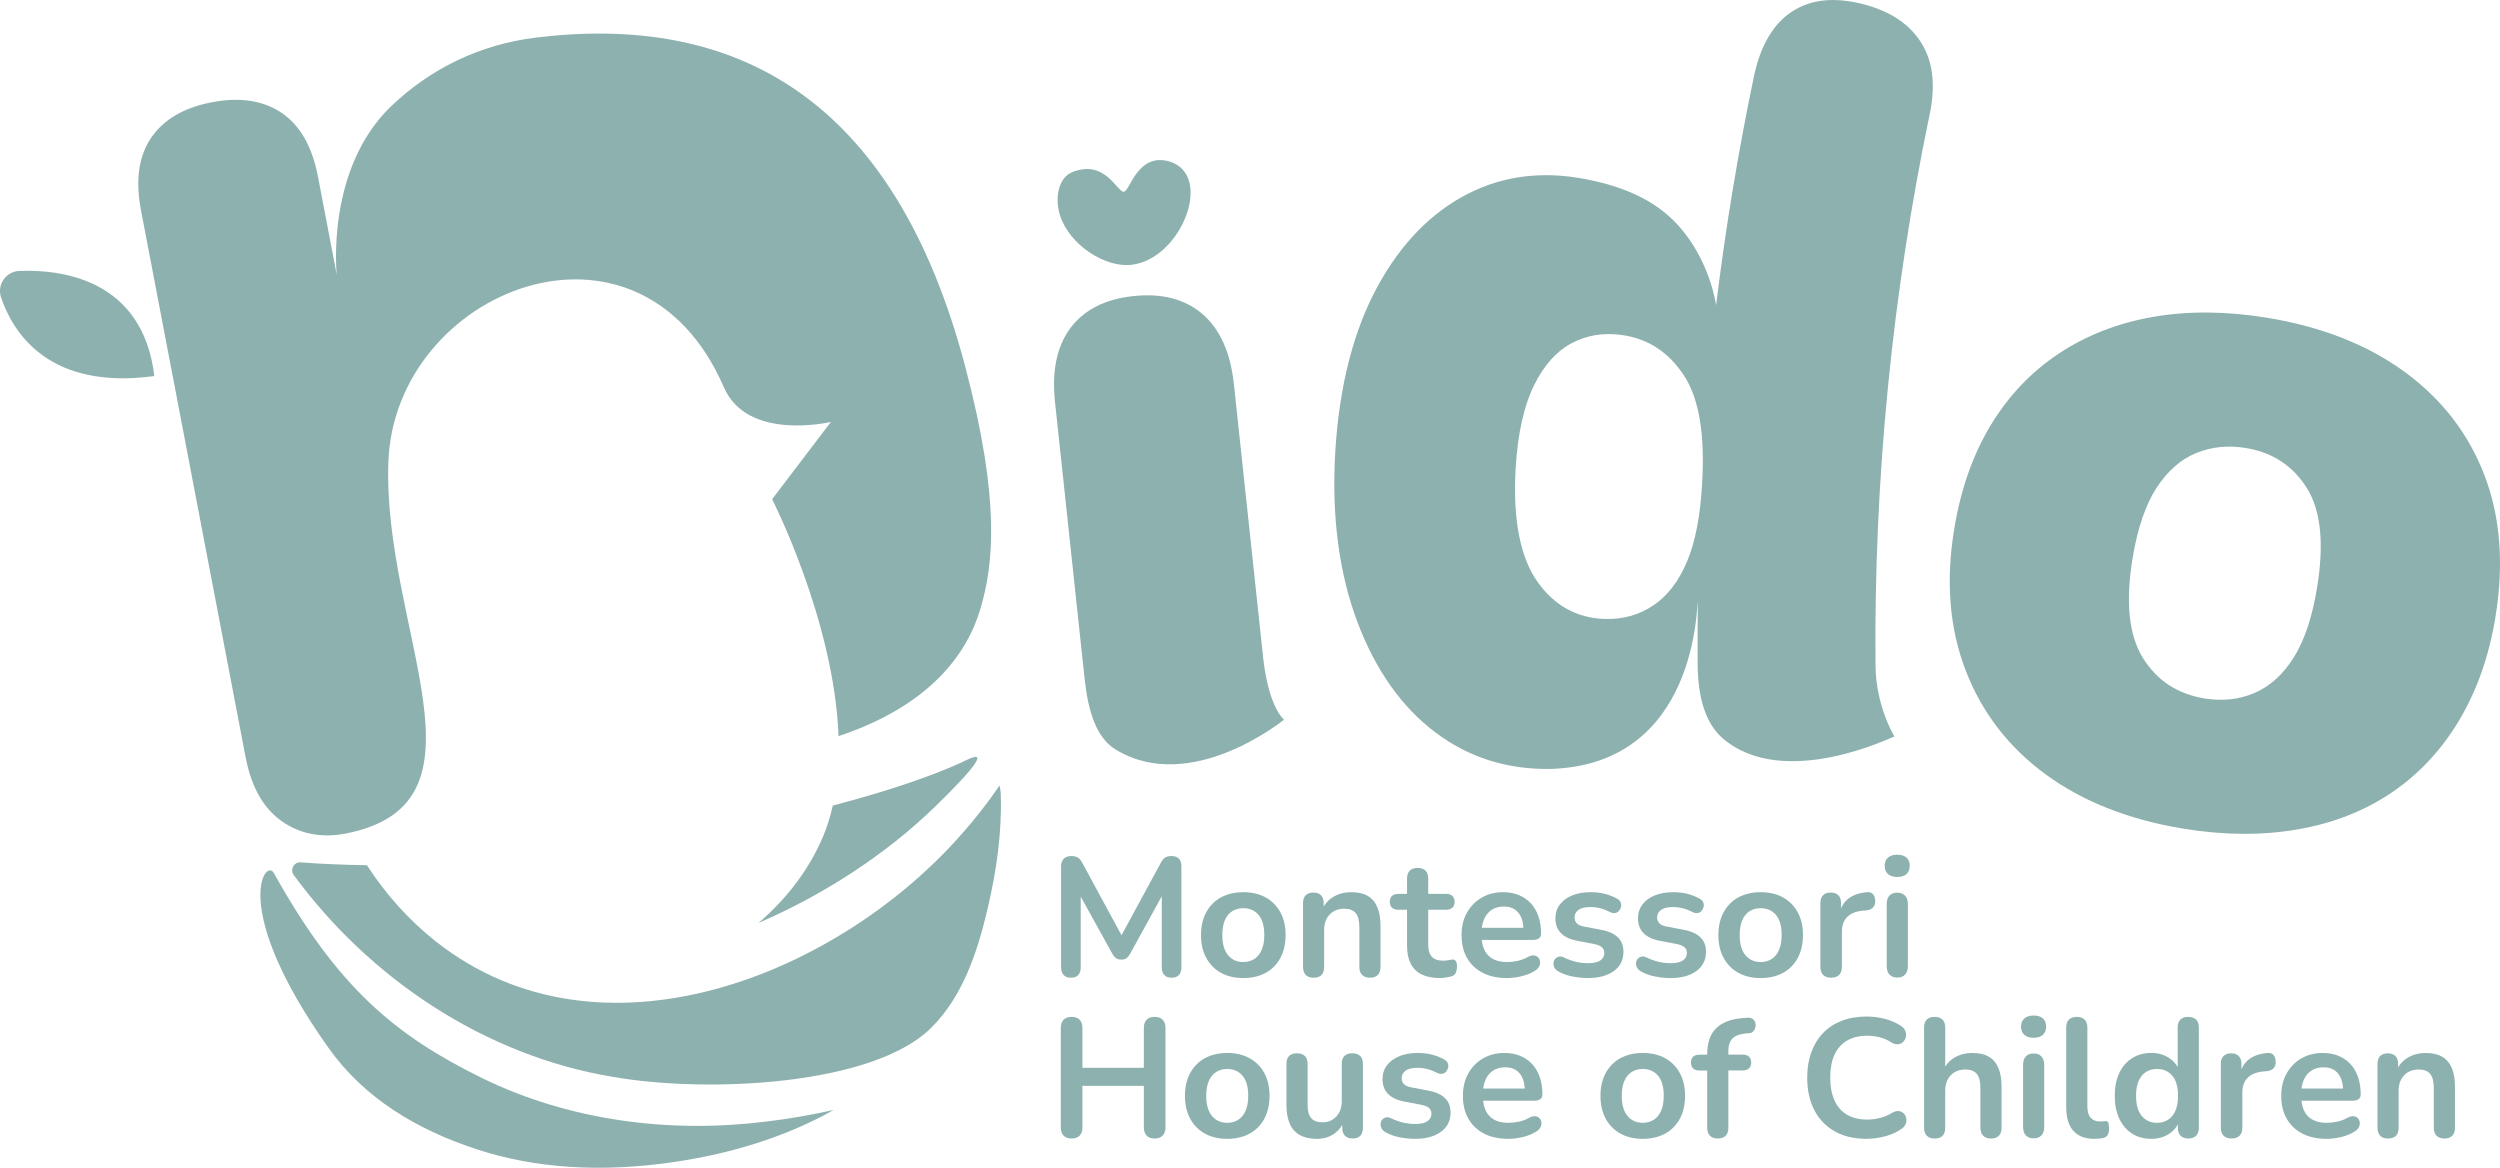 <svg width="152" height="71" viewBox="0 0 152 71" fill="none" xmlns="http://www.w3.org/2000/svg">
<g clip-path="url(#clip0_1059_671)">
<path d="M9.384 22.864C8.677 16.955 3.703 16.376 1.182 16.472C0.359 16.503 -0.199 17.31 0.065 18.087C0.78 20.197 2.947 23.742 9.384 22.864Z" fill="#8DB1AE"/>
<path d="M37.265 65.475C43.142 66.497 53.102 65.966 56.6 62.507C58.53 60.599 59.434 57.905 60.079 55.11C60.573 52.963 60.93 50.654 60.844 48.229C60.839 48.073 60.812 47.915 60.771 47.762C60.006 48.885 59.2 49.889 58.505 50.67C50.965 59.293 36.539 65.144 26.513 57.253C24.84 55.929 23.433 54.344 22.31 52.605C22.31 52.605 22.309 52.604 22.307 52.604C20.934 52.585 19.587 52.53 18.282 52.432C17.87 52.402 17.615 52.868 17.859 53.201C22.497 59.526 29.5 64.187 37.265 65.475Z" fill="#8DB1AE"/>
<path d="M56.845 49.051C61.129 44.884 58.857 46.174 58.524 46.327C56.622 47.207 53.886 48.124 50.634 48.978C50.488 49.617 50.3 50.241 50.052 50.838C49.259 52.743 47.898 54.602 46.11 56.118C50.086 54.4 53.875 51.941 56.844 49.051H56.845Z" fill="#8DB1AE"/>
<path d="M46.586 68.19C40.758 68.925 34.639 68.147 29.327 65.557C24.036 62.956 20.539 60.063 16.646 53.075C16.135 52.157 13.925 55.199 19.981 63.722C22.145 66.769 25.327 68.671 28.947 69.864C32.566 71.056 36.633 71.311 41.149 70.625C44.508 70.116 47.505 69.168 50.139 67.787C50.323 67.69 50.499 67.587 50.678 67.487C49.325 67.788 47.959 68.028 46.586 68.191V68.19Z" fill="#8DB1AE"/>
<path d="M58.683 22.277C54.323 5.77 44.575 0.832 32.613 2.281C29.106 2.706 26.099 4.232 23.771 6.47C19.779 10.308 20.475 16.714 20.475 16.714L19.331 10.733C18.984 8.915 18.248 7.627 17.129 6.867C16.008 6.109 14.596 5.891 12.891 6.215C11.185 6.54 9.952 7.261 9.191 8.377C8.428 9.495 8.224 10.964 8.571 12.78L14.931 46.029C15.278 47.846 16.015 49.15 17.142 49.938C18.164 50.655 19.464 50.98 21 50.683C30.429 48.859 23.27 38.271 23.612 28.115C23.965 17.639 38.845 11.631 44.015 23.551C45.453 26.865 50.52 25.653 50.52 25.653L46.945 30.351C46.945 30.351 50.72 37.729 50.983 44.757C56.559 42.895 58.817 39.735 59.622 36.974C60.392 34.324 60.855 30.503 58.683 22.277Z" fill="#8DB1AE"/>
<path d="M132.728 50.379C129.416 49.834 126.631 48.733 124.375 47.08C122.118 45.427 120.496 43.318 119.51 40.756C118.523 38.193 118.293 35.321 118.82 32.139C119.219 29.722 119.962 27.621 121.046 25.834C122.129 24.048 123.511 22.599 125.188 21.489C126.865 20.38 128.771 19.638 130.909 19.266C133.045 18.895 135.364 18.914 137.869 19.325C141.179 19.87 143.965 20.971 146.222 22.624C148.478 24.279 150.092 26.375 151.062 28.913C152.031 31.453 152.25 34.333 151.717 37.555C151.323 39.932 150.582 42.023 149.496 43.831C148.409 45.637 147.035 47.099 145.379 48.211C143.722 49.325 141.815 50.065 139.659 50.434C137.502 50.803 135.192 50.785 132.728 50.379ZM134.039 42.465C135.128 42.644 136.143 42.532 137.081 42.129C138.018 41.724 138.812 41.008 139.46 39.976C140.106 38.945 140.578 37.543 140.871 35.77C141.318 33.072 141.114 31.042 140.262 29.681C139.407 28.321 138.174 27.506 136.559 27.241C135.469 27.062 134.455 27.163 133.52 27.548C132.586 27.932 131.784 28.637 131.116 29.665C130.448 30.695 129.964 32.114 129.663 33.926C129.223 36.584 129.428 38.604 130.279 39.986C131.129 41.367 132.381 42.193 134.037 42.466L134.039 42.465Z" fill="#8DB1AE"/>
<path d="M68.77 16.102C67.211 16.277 65.042 14.92 64.451 13.104C64.111 12.057 64.348 10.806 65.19 10.468C67.163 9.678 67.875 11.596 68.31 11.66C68.68 11.717 69.119 9.273 71.066 9.808C71.93 10.046 72.545 10.824 72.353 12.215C72.14 13.75 70.759 15.877 68.77 16.101V16.102Z" fill="#8DB1AE"/>
<path d="M67.852 45.587C66.662 44.871 66.169 43.272 65.955 41.364L64.152 24.513C63.937 22.607 64.239 21.095 65.061 19.974C65.883 18.855 67.147 18.2 68.856 18.007C70.603 17.811 72.014 18.166 73.085 19.073C74.156 19.98 74.799 21.388 75.014 23.294L76.817 40.144C77.18 43.105 78.069 43.754 78.069 43.754C78.069 43.754 72.44 48.353 67.853 45.587H67.852Z" fill="#8DB1AE"/>
<path d="M94.221 46.751C91.639 46.785 89.315 46.066 87.279 44.536C85.245 43.007 83.638 40.763 82.529 37.815C81.42 34.87 80.946 31.376 81.187 27.427C81.434 23.378 82.332 20.014 83.769 17.391C85.208 14.765 87.048 12.907 89.225 11.793C91.401 10.677 93.768 10.398 96.305 10.874C98.522 11.288 100.557 12.076 102.025 13.691C103.99 15.854 104.336 18.557 104.339 18.56C104.912 13.877 105.68 9.235 106.639 4.648C107.033 2.76 107.822 1.439 108.965 0.696C110.11 -0.048 111.537 -0.187 113.244 0.244C114.912 0.665 116.096 1.457 116.813 2.602C117.53 3.75 117.693 5.187 117.324 6.951C115.054 17.847 113.93 29.074 114.031 40.445C114.05 42.969 115.185 44.783 115.184 44.78C115.181 44.732 108.471 48.114 104.726 44.879C103.68 43.959 103.232 42.374 103.217 40.408C103.207 39.136 103.211 37.866 103.229 36.596C103.142 36.579 103.293 46.519 94.218 46.753L94.221 46.751ZM97.565 37.632C98.672 37.669 99.657 37.388 100.524 36.807C101.393 36.225 102.072 35.331 102.578 34.125C103.084 32.919 103.377 31.35 103.489 29.401C103.66 26.439 103.322 24.268 102.389 22.837C101.456 21.41 100.19 20.576 98.563 20.362C97.466 20.218 96.459 20.384 95.542 20.873C94.626 21.363 93.861 22.218 93.259 23.447C92.658 24.674 92.277 26.356 92.151 28.479C91.969 31.593 92.442 33.908 93.477 35.369C94.513 36.834 95.884 37.577 97.564 37.632H97.565Z" fill="#8DB1AE"/>
<path d="M65.11 59.445C64.918 59.445 64.772 59.39 64.668 59.28C64.566 59.17 64.515 59.02 64.515 58.828V52.663C64.515 52.464 64.57 52.312 64.68 52.206C64.79 52.101 64.941 52.047 65.133 52.047C65.304 52.047 65.439 52.08 65.54 52.145C65.638 52.209 65.73 52.321 65.812 52.478L68.353 57.167H68.024L70.566 52.478C70.647 52.321 70.736 52.211 70.832 52.145C70.928 52.08 71.062 52.047 71.233 52.047C71.425 52.047 71.572 52.101 71.675 52.206C71.778 52.312 71.829 52.464 71.829 52.663V58.828C71.829 59.02 71.78 59.17 71.679 59.28C71.581 59.39 71.431 59.445 71.232 59.445C71.033 59.445 70.893 59.39 70.79 59.28C70.687 59.17 70.636 59.02 70.636 58.828V54.078H70.862L68.702 58.007C68.633 58.124 68.561 58.209 68.486 58.264C68.411 58.318 68.308 58.345 68.177 58.345C68.046 58.345 67.94 58.316 67.858 58.258C67.776 58.2 67.704 58.117 67.642 58.007L65.46 54.068H65.708V58.828C65.708 59.02 65.658 59.17 65.558 59.28C65.459 59.39 65.309 59.445 65.11 59.445Z" fill="#8DB1AE"/>
<path d="M75.593 59.466C75.072 59.466 74.619 59.36 74.235 59.148C73.851 58.935 73.553 58.632 73.34 58.239C73.126 57.847 73.02 57.383 73.02 56.85C73.02 56.446 73.08 56.085 73.201 55.767C73.321 55.449 73.495 55.176 73.721 54.946C73.947 54.717 74.218 54.542 74.534 54.424C74.849 54.304 75.203 54.245 75.593 54.245C76.114 54.245 76.567 54.351 76.951 54.563C77.335 54.776 77.633 55.076 77.846 55.466C78.059 55.856 78.165 56.318 78.165 56.851C78.165 57.255 78.106 57.617 77.986 57.938C77.866 58.261 77.692 58.535 77.466 58.765C77.24 58.994 76.969 59.169 76.653 59.287C76.337 59.407 75.984 59.467 75.593 59.467V59.466ZM75.593 58.492C75.847 58.492 76.07 58.429 76.262 58.307C76.454 58.185 76.604 58.002 76.709 57.758C76.815 57.514 76.869 57.213 76.869 56.85C76.869 56.303 76.752 55.894 76.519 55.623C76.286 55.353 75.977 55.218 75.593 55.218C75.339 55.218 75.116 55.279 74.924 55.398C74.732 55.518 74.582 55.7 74.476 55.942C74.37 56.184 74.317 56.487 74.317 56.85C74.317 57.391 74.434 57.799 74.667 58.076C74.9 58.353 75.209 58.492 75.593 58.492Z" fill="#8DB1AE"/>
<path d="M79.862 59.445C79.656 59.445 79.498 59.388 79.389 59.276C79.279 59.163 79.224 59 79.224 58.789V54.911C79.224 54.7 79.279 54.538 79.389 54.43C79.499 54.32 79.653 54.266 79.852 54.266C80.051 54.266 80.205 54.321 80.315 54.43C80.425 54.539 80.479 54.7 80.479 54.911V55.609L80.366 55.353C80.517 54.99 80.751 54.715 81.07 54.527C81.389 54.338 81.751 54.245 82.156 54.245C82.561 54.245 82.893 54.32 83.154 54.47C83.415 54.621 83.61 54.848 83.74 55.153C83.87 55.459 83.935 55.842 83.935 56.308V58.79C83.935 59.003 83.88 59.164 83.769 59.277C83.659 59.39 83.503 59.446 83.297 59.446C83.09 59.446 82.931 59.39 82.818 59.277C82.705 59.164 82.649 59.001 82.649 58.79V56.37C82.649 55.98 82.575 55.697 82.427 55.518C82.279 55.339 82.051 55.25 81.744 55.25C81.367 55.25 81.066 55.369 80.843 55.604C80.62 55.84 80.508 56.153 80.508 56.543V58.79C80.508 59.228 80.292 59.446 79.86 59.446L79.862 59.445Z" fill="#8DB1AE"/>
<path d="M87.545 59.466C87.099 59.466 86.727 59.39 86.428 59.241C86.13 59.09 85.908 58.869 85.764 58.579C85.62 58.289 85.548 57.927 85.548 57.498V55.313H85.013C84.848 55.313 84.721 55.27 84.632 55.185C84.543 55.099 84.498 54.982 84.498 54.831C84.498 54.681 84.543 54.554 84.632 54.472C84.721 54.391 84.848 54.348 85.013 54.348H85.548V53.415C85.548 53.204 85.605 53.042 85.718 52.933C85.831 52.824 85.99 52.769 86.196 52.769C86.403 52.769 86.559 52.824 86.669 52.933C86.779 53.043 86.835 53.204 86.835 53.415V54.348H87.924C88.09 54.348 88.215 54.389 88.306 54.472C88.394 54.554 88.44 54.673 88.44 54.831C88.44 54.989 88.394 55.1 88.306 55.185C88.217 55.27 88.09 55.313 87.924 55.313H86.835V57.426C86.835 57.754 86.906 58.001 87.05 58.164C87.195 58.328 87.427 58.41 87.751 58.41C87.867 58.41 87.97 58.4 88.06 58.379C88.149 58.359 88.228 58.345 88.297 58.338C88.379 58.331 88.448 58.357 88.503 58.416C88.558 58.474 88.585 58.592 88.585 58.769C88.585 58.906 88.562 59.027 88.519 59.133C88.474 59.239 88.393 59.313 88.277 59.353C88.188 59.38 88.071 59.407 87.927 59.431C87.783 59.455 87.656 59.466 87.546 59.466H87.545Z" fill="#8DB1AE"/>
<path d="M91.62 59.466C91.05 59.466 90.559 59.36 90.148 59.148C89.736 58.935 89.42 58.635 89.197 58.245C88.974 57.855 88.862 57.393 88.862 56.861C88.862 56.329 88.97 55.887 89.187 55.497C89.404 55.107 89.701 54.801 90.082 54.579C90.463 54.356 90.897 54.245 91.384 54.245C91.74 54.245 92.061 54.303 92.345 54.42C92.629 54.537 92.873 54.704 93.075 54.922C93.277 55.142 93.432 55.407 93.538 55.718C93.644 56.029 93.698 56.38 93.698 56.77C93.698 56.892 93.655 56.986 93.569 57.051C93.483 57.116 93.362 57.148 93.204 57.148H89.901V56.409H92.791L92.626 56.563C92.626 56.249 92.579 55.985 92.488 55.773C92.394 55.562 92.262 55.398 92.087 55.286C91.912 55.173 91.694 55.117 91.433 55.117C91.145 55.117 90.9 55.183 90.698 55.317C90.496 55.45 90.34 55.638 90.234 55.881C90.129 56.123 90.075 56.413 90.075 56.748V56.82C90.075 57.381 90.206 57.8 90.472 58.078C90.736 58.355 91.125 58.493 91.639 58.493C91.817 58.493 92.018 58.47 92.241 58.427C92.464 58.383 92.674 58.306 92.873 58.196C93.017 58.114 93.144 58.078 93.254 58.089C93.364 58.099 93.452 58.138 93.517 58.207C93.582 58.276 93.621 58.359 93.635 58.458C93.65 58.558 93.63 58.658 93.579 58.76C93.528 58.863 93.441 58.952 93.316 59.026C93.076 59.177 92.8 59.288 92.488 59.36C92.176 59.432 91.886 59.467 91.618 59.467L91.62 59.466Z" fill="#8DB1AE"/>
<path d="M96.556 59.466C96.261 59.466 95.949 59.435 95.62 59.373C95.291 59.311 94.996 59.206 94.735 59.055C94.625 58.986 94.549 58.906 94.503 58.814C94.458 58.723 94.441 58.63 94.453 58.537C94.463 58.444 94.496 58.364 94.556 58.296C94.614 58.229 94.69 58.184 94.781 58.163C94.875 58.141 94.975 58.16 95.085 58.215C95.359 58.344 95.616 58.434 95.856 58.486C96.096 58.537 96.333 58.562 96.566 58.562C96.895 58.562 97.141 58.506 97.302 58.393C97.463 58.281 97.543 58.132 97.543 57.947C97.543 57.789 97.489 57.668 97.383 57.582C97.278 57.496 97.118 57.433 96.905 57.392L95.876 57.197C95.451 57.115 95.126 56.959 94.903 56.731C94.68 56.501 94.568 56.205 94.568 55.844C94.568 55.516 94.659 55.231 94.841 54.992C95.023 54.752 95.274 54.568 95.598 54.438C95.919 54.309 96.291 54.244 96.709 54.244C97.011 54.244 97.293 54.276 97.557 54.341C97.821 54.406 98.077 54.507 98.324 54.644C98.427 54.699 98.497 54.771 98.534 54.859C98.572 54.948 98.581 55.038 98.559 55.131C98.538 55.224 98.497 55.306 98.437 55.377C98.374 55.449 98.298 55.494 98.205 55.511C98.112 55.528 98.007 55.51 97.892 55.455C97.678 55.345 97.475 55.268 97.279 55.218C97.084 55.171 96.896 55.147 96.719 55.147C96.382 55.147 96.134 55.204 95.973 55.321C95.812 55.438 95.732 55.592 95.732 55.783C95.732 55.927 95.78 56.046 95.876 56.142C95.972 56.238 96.118 56.303 96.317 56.336L97.347 56.532C97.793 56.614 98.13 56.764 98.36 56.984C98.591 57.204 98.705 57.496 98.705 57.867C98.705 58.365 98.51 58.758 98.119 59.041C97.728 59.324 97.207 59.466 96.556 59.466Z" fill="#8DB1AE"/>
<path d="M101.577 59.466C101.282 59.466 100.97 59.435 100.641 59.373C100.312 59.311 100.017 59.206 99.755 59.055C99.645 58.986 99.569 58.906 99.524 58.814C99.479 58.723 99.462 58.63 99.473 58.537C99.483 58.444 99.517 58.364 99.576 58.296C99.634 58.229 99.71 58.184 99.802 58.163C99.895 58.141 99.996 58.16 100.106 58.215C100.379 58.344 100.636 58.434 100.876 58.486C101.116 58.537 101.354 58.562 101.587 58.562C101.915 58.562 102.161 58.506 102.322 58.393C102.483 58.281 102.563 58.132 102.563 57.947C102.563 57.789 102.51 57.668 102.404 57.582C102.298 57.496 102.139 57.433 101.925 57.392L100.896 57.197C100.471 57.115 100.147 56.959 99.924 56.731C99.7 56.501 99.589 56.205 99.589 55.844C99.589 55.516 99.679 55.231 99.861 54.992C100.043 54.752 100.295 54.568 100.618 54.438C100.94 54.309 101.311 54.244 101.729 54.244C102.031 54.244 102.314 54.276 102.578 54.341C102.842 54.406 103.097 54.507 103.344 54.644C103.447 54.699 103.518 54.771 103.555 54.859C103.593 54.948 103.601 55.038 103.58 55.131C103.559 55.224 103.518 55.306 103.457 55.377C103.395 55.449 103.319 55.494 103.226 55.511C103.132 55.528 103.028 55.51 102.912 55.455C102.699 55.345 102.496 55.268 102.299 55.218C102.105 55.171 101.917 55.147 101.739 55.147C101.403 55.147 101.155 55.204 100.994 55.321C100.833 55.438 100.752 55.592 100.752 55.783C100.752 55.927 100.8 56.046 100.896 56.142C100.992 56.238 101.139 56.303 101.338 56.336L102.367 56.532C102.813 56.614 103.151 56.764 103.381 56.984C103.611 57.204 103.725 57.496 103.725 57.867C103.725 58.365 103.531 58.758 103.139 59.041C102.748 59.324 102.227 59.466 101.577 59.466Z" fill="#8DB1AE"/>
<path d="M107.049 59.466C106.528 59.466 106.075 59.36 105.691 59.148C105.307 58.935 105.009 58.632 104.796 58.239C104.582 57.847 104.477 57.383 104.477 56.85C104.477 56.446 104.536 56.085 104.657 55.767C104.777 55.449 104.951 55.176 105.177 54.946C105.403 54.717 105.674 54.542 105.99 54.424C106.305 54.304 106.659 54.245 107.049 54.245C107.57 54.245 108.023 54.351 108.407 54.563C108.791 54.776 109.089 55.076 109.302 55.466C109.515 55.856 109.621 56.318 109.621 56.851C109.621 57.255 109.562 57.617 109.442 57.938C109.322 58.261 109.148 58.535 108.922 58.765C108.696 58.994 108.425 59.169 108.109 59.287C107.793 59.407 107.44 59.467 107.049 59.467V59.466ZM107.049 58.492C107.303 58.492 107.526 58.429 107.718 58.307C107.91 58.185 108.06 58.002 108.165 57.758C108.271 57.514 108.325 57.213 108.325 56.85C108.325 56.303 108.208 55.894 107.975 55.623C107.742 55.353 107.433 55.218 107.049 55.218C106.795 55.218 106.572 55.279 106.38 55.398C106.188 55.518 106.038 55.7 105.932 55.942C105.826 56.184 105.773 56.487 105.773 56.85C105.773 57.391 105.89 57.799 106.123 58.076C106.356 58.353 106.665 58.492 107.049 58.492Z" fill="#8DB1AE"/>
<path d="M111.338 59.445C111.124 59.445 110.962 59.389 110.849 59.276C110.736 59.163 110.68 59 110.68 58.789V54.911C110.68 54.7 110.735 54.538 110.845 54.43C110.955 54.32 111.109 54.267 111.308 54.267C111.507 54.267 111.661 54.322 111.771 54.43C111.881 54.54 111.935 54.7 111.935 54.911V55.558H111.832C111.928 55.147 112.117 54.837 112.398 54.624C112.679 54.412 113.053 54.285 113.519 54.244C113.663 54.23 113.777 54.267 113.863 54.351C113.949 54.437 113.999 54.568 114.013 54.745C114.027 54.917 113.987 55.055 113.894 55.161C113.801 55.266 113.663 55.33 113.478 55.351L113.252 55.37C112.834 55.411 112.518 55.539 112.306 55.755C112.094 55.97 111.987 56.273 111.987 56.663V58.786C111.987 58.999 111.932 59.161 111.822 59.273C111.712 59.386 111.551 59.442 111.339 59.442L111.338 59.445Z" fill="#8DB1AE"/>
<path d="M115.35 53.32C115.11 53.32 114.922 53.261 114.789 53.142C114.657 53.022 114.589 52.856 114.589 52.645C114.589 52.433 114.655 52.257 114.789 52.142C114.923 52.026 115.11 51.967 115.35 51.967C115.59 51.967 115.785 52.025 115.915 52.142C116.046 52.259 116.111 52.426 116.111 52.645C116.111 52.863 116.046 53.022 115.915 53.142C115.785 53.261 115.595 53.32 115.35 53.32ZM115.35 59.435C115.144 59.435 114.986 59.373 114.875 59.251C114.765 59.128 114.712 58.956 114.712 58.738V54.973C114.712 54.747 114.767 54.575 114.875 54.455C114.986 54.336 115.144 54.275 115.35 54.275C115.556 54.275 115.714 54.336 115.828 54.455C115.943 54.575 115.998 54.747 115.998 54.973V58.738C115.998 58.958 115.943 59.128 115.833 59.251C115.723 59.374 115.562 59.435 115.35 59.435Z" fill="#8DB1AE"/>
<path d="M65.153 69.222C64.94 69.222 64.778 69.162 64.665 69.043C64.552 68.923 64.495 68.757 64.495 68.546V62.503C64.495 62.285 64.552 62.116 64.665 62C64.778 61.885 64.94 61.826 65.153 61.826C65.366 61.826 65.528 61.883 65.641 62C65.754 62.117 65.811 62.285 65.811 62.503V64.923H69.545V62.503C69.545 62.285 69.602 62.116 69.714 62C69.827 61.885 69.991 61.826 70.203 61.826C70.415 61.826 70.578 61.883 70.691 62C70.804 62.117 70.861 62.285 70.861 62.503V68.546C70.861 68.758 70.804 68.923 70.691 69.043C70.578 69.162 70.415 69.222 70.203 69.222C69.991 69.222 69.827 69.162 69.714 69.043C69.602 68.923 69.545 68.757 69.545 68.546V66.021H65.811V68.546C65.811 68.758 65.756 68.923 65.646 69.043C65.536 69.162 65.372 69.222 65.152 69.222H65.153Z" fill="#8DB1AE"/>
<path d="M74.616 69.241C74.095 69.241 73.642 69.136 73.258 68.923C72.874 68.71 72.576 68.408 72.363 68.015C72.15 67.622 72.044 67.159 72.044 66.625C72.044 66.221 72.103 65.861 72.225 65.543C72.345 65.224 72.518 64.951 72.744 64.722C72.97 64.492 73.241 64.318 73.557 64.199C73.872 64.08 74.227 64.02 74.616 64.02C75.137 64.02 75.59 64.126 75.974 64.339C76.358 64.551 76.656 64.851 76.869 65.241C77.082 65.631 77.188 66.093 77.188 66.627C77.188 67.031 77.129 67.392 77.009 67.714C76.889 68.036 76.716 68.311 76.49 68.54C76.264 68.769 75.993 68.944 75.676 69.062C75.36 69.182 75.007 69.243 74.616 69.243V69.241ZM74.616 68.267C74.87 68.267 75.093 68.205 75.285 68.082C75.477 67.96 75.627 67.777 75.733 67.533C75.839 67.29 75.892 66.989 75.892 66.625C75.892 66.079 75.775 65.669 75.542 65.399C75.309 65.129 75 64.993 74.616 64.993C74.362 64.993 74.139 65.054 73.947 65.174C73.755 65.293 73.605 65.475 73.499 65.717C73.394 65.959 73.34 66.262 73.34 66.625C73.34 67.166 73.457 67.574 73.69 67.852C73.923 68.129 74.232 68.267 74.616 68.267Z" fill="#8DB1AE"/>
<path d="M80.067 69.242C79.649 69.242 79.302 69.164 79.028 69.011C78.754 68.857 78.549 68.626 78.416 68.318C78.282 68.01 78.216 67.628 78.216 67.169V64.687C78.216 64.469 78.271 64.305 78.381 64.2C78.491 64.094 78.648 64.04 78.854 64.04C79.06 64.04 79.22 64.094 79.332 64.2C79.445 64.305 79.502 64.469 79.502 64.687V67.19C79.502 67.546 79.574 67.808 79.718 67.98C79.862 68.15 80.092 68.236 80.407 68.236C80.75 68.236 81.031 68.118 81.25 67.883C81.469 67.648 81.579 67.334 81.579 66.944V64.687C81.579 64.469 81.634 64.305 81.744 64.2C81.854 64.094 82.011 64.04 82.217 64.04C82.423 64.04 82.582 64.094 82.695 64.2C82.808 64.305 82.865 64.469 82.865 64.687V68.564C82.865 69.002 82.656 69.22 82.237 69.22C82.037 69.22 81.884 69.164 81.773 69.051C81.663 68.939 81.608 68.775 81.608 68.564V67.784L81.752 68.093C81.608 68.462 81.391 68.746 81.099 68.944C80.806 69.143 80.462 69.243 80.065 69.243L80.067 69.242Z" fill="#8DB1AE"/>
<path d="M86.044 69.242C85.749 69.242 85.437 69.211 85.108 69.149C84.779 69.087 84.484 68.981 84.223 68.831C84.113 68.761 84.037 68.681 83.992 68.59C83.947 68.498 83.93 68.405 83.941 68.312C83.951 68.219 83.985 68.139 84.044 68.072C84.102 68.004 84.178 67.959 84.27 67.938C84.363 67.917 84.463 67.935 84.573 67.99C84.847 68.12 85.104 68.21 85.344 68.262C85.584 68.312 85.821 68.338 86.054 68.338C86.383 68.338 86.629 68.281 86.79 68.169C86.951 68.056 87.031 67.907 87.031 67.722C87.031 67.565 86.978 67.444 86.872 67.358C86.766 67.272 86.606 67.209 86.393 67.168L85.364 66.972C84.939 66.89 84.614 66.734 84.391 66.506C84.168 66.276 84.057 65.981 84.057 65.619C84.057 65.291 84.147 65.007 84.329 64.767C84.511 64.528 84.763 64.343 85.086 64.214C85.408 64.084 85.779 64.019 86.197 64.019C86.499 64.019 86.781 64.052 87.045 64.117C87.309 64.181 87.565 64.283 87.812 64.419C87.915 64.474 87.986 64.546 88.022 64.635C88.06 64.724 88.069 64.814 88.048 64.906C88.026 64.999 87.986 65.081 87.925 65.153C87.863 65.225 87.787 65.27 87.693 65.287C87.6 65.304 87.496 65.285 87.38 65.23C87.167 65.121 86.963 65.043 86.767 64.994C86.572 64.946 86.385 64.922 86.207 64.922C85.871 64.922 85.622 64.98 85.461 65.097C85.3 65.213 85.22 65.367 85.22 65.558C85.22 65.702 85.268 65.822 85.364 65.917C85.46 66.013 85.607 66.078 85.806 66.112L86.835 66.307C87.281 66.389 87.618 66.54 87.849 66.759C88.079 66.979 88.193 67.272 88.193 67.642C88.193 68.141 87.998 68.533 87.607 68.816C87.216 69.099 86.695 69.242 86.044 69.242Z" fill="#8DB1AE"/>
<path d="M91.701 69.241C91.133 69.241 90.641 69.136 90.23 68.923C89.818 68.71 89.502 68.41 89.279 68.02C89.056 67.63 88.944 67.169 88.944 66.636C88.944 66.104 89.052 65.662 89.269 65.272C89.487 64.882 89.783 64.577 90.164 64.354C90.545 64.132 90.979 64.02 91.466 64.02C91.822 64.02 92.143 64.078 92.427 64.195C92.711 64.312 92.955 64.48 93.157 64.698C93.359 64.917 93.514 65.182 93.62 65.493C93.726 65.804 93.78 66.155 93.78 66.545C93.78 66.668 93.737 66.762 93.651 66.827C93.565 66.891 93.444 66.924 93.285 66.924H89.983V66.184H92.873L92.708 66.338C92.708 66.024 92.662 65.761 92.57 65.548C92.477 65.337 92.344 65.174 92.169 65.061C91.994 64.948 91.776 64.892 91.515 64.892C91.227 64.892 90.981 64.958 90.78 65.092C90.578 65.226 90.422 65.413 90.317 65.656C90.211 65.899 90.157 66.189 90.157 66.524V66.596C90.157 67.156 90.288 67.576 90.554 67.853C90.818 68.13 91.207 68.268 91.721 68.268C91.899 68.268 92.1 68.246 92.323 68.202C92.546 68.159 92.756 68.081 92.955 67.971C93.099 67.889 93.226 67.853 93.336 67.864C93.446 67.874 93.534 67.913 93.599 67.983C93.664 68.052 93.703 68.135 93.718 68.233C93.732 68.333 93.712 68.433 93.661 68.536C93.61 68.639 93.523 68.727 93.398 68.802C93.158 68.953 92.882 69.064 92.57 69.136C92.258 69.207 91.968 69.243 91.7 69.243L91.701 69.241Z" fill="#8DB1AE"/>
<path d="M99.88 69.241C99.359 69.241 98.906 69.136 98.522 68.923C98.138 68.71 97.84 68.408 97.627 68.015C97.413 67.622 97.308 67.159 97.308 66.625C97.308 66.221 97.367 65.861 97.488 65.543C97.608 65.224 97.782 64.951 98.008 64.722C98.234 64.492 98.505 64.318 98.821 64.199C99.136 64.08 99.49 64.02 99.88 64.02C100.401 64.02 100.854 64.126 101.238 64.339C101.622 64.551 101.92 64.851 102.133 65.241C102.346 65.631 102.452 66.093 102.452 66.627C102.452 67.031 102.393 67.392 102.273 67.714C102.153 68.036 101.979 68.311 101.753 68.54C101.527 68.769 101.256 68.944 100.94 69.062C100.624 69.182 100.271 69.243 99.88 69.243V69.241ZM99.88 68.267C100.134 68.267 100.357 68.205 100.549 68.082C100.741 67.96 100.891 67.777 100.997 67.533C101.102 67.29 101.156 66.989 101.156 66.625C101.156 66.079 101.039 65.669 100.806 65.399C100.573 65.129 100.264 64.993 99.88 64.993C99.626 64.993 99.403 65.054 99.211 65.174C99.019 65.293 98.869 65.475 98.763 65.717C98.657 65.959 98.604 66.262 98.604 66.625C98.604 67.166 98.721 67.574 98.954 67.852C99.187 68.129 99.496 68.267 99.88 68.267Z" fill="#8DB1AE"/>
<path d="M104.445 69.222C104.239 69.222 104.079 69.166 103.966 69.053C103.853 68.94 103.797 68.777 103.797 68.566V65.088H103.324C103.159 65.088 103.032 65.046 102.943 64.96C102.854 64.874 102.809 64.757 102.809 64.607C102.809 64.456 102.854 64.329 102.943 64.248C103.032 64.166 103.159 64.124 103.324 64.124H104.167L103.797 64.463V64.114C103.797 63.41 103.975 62.88 104.332 62.529C104.689 62.176 105.203 61.97 105.875 61.908L106.225 61.877C106.362 61.863 106.472 61.885 106.554 61.943C106.636 62.001 106.691 62.077 106.719 62.168C106.746 62.261 106.75 62.354 106.729 62.45C106.708 62.545 106.666 62.629 106.601 62.7C106.536 62.772 106.451 62.812 106.348 62.819L106.204 62.828C105.813 62.855 105.528 62.955 105.35 63.126C105.172 63.297 105.083 63.556 105.083 63.906V64.286L104.918 64.121H105.957C106.122 64.121 106.248 64.162 106.338 64.245C106.428 64.328 106.472 64.446 106.472 64.604C106.472 64.761 106.427 64.873 106.338 64.957C106.249 65.043 106.122 65.085 105.957 65.085H105.083V68.563C105.083 69.001 104.87 69.219 104.445 69.219V69.222Z" fill="#8DB1AE"/>
<path d="M113.488 69.242C112.734 69.242 112.087 69.089 111.549 68.785C111.012 68.481 110.598 68.05 110.31 67.493C110.022 66.935 109.878 66.278 109.878 65.519C109.878 64.951 109.96 64.44 110.125 63.986C110.29 63.531 110.526 63.141 110.835 62.816C111.144 62.49 111.523 62.241 111.972 62.067C112.421 61.892 112.926 61.805 113.489 61.805C113.866 61.805 114.236 61.853 114.6 61.948C114.965 62.044 115.284 62.181 115.556 62.359C115.701 62.448 115.797 62.556 115.844 62.682C115.892 62.809 115.902 62.932 115.875 63.051C115.848 63.169 115.79 63.27 115.706 63.353C115.62 63.435 115.514 63.482 115.387 63.491C115.26 63.501 115.121 63.459 114.97 63.363C114.757 63.227 114.528 63.127 114.281 63.066C114.034 63.004 113.784 62.973 113.53 62.973C113.043 62.973 112.632 63.073 112.296 63.27C111.96 63.469 111.706 63.756 111.535 64.132C111.365 64.508 111.278 64.97 111.278 65.517C111.278 66.065 111.365 66.52 111.535 66.901C111.706 67.284 111.96 67.576 112.296 67.773C112.632 67.972 113.043 68.07 113.53 68.07C113.791 68.07 114.048 68.038 114.301 67.973C114.555 67.908 114.795 67.807 115.021 67.67C115.172 67.582 115.308 67.542 115.428 67.552C115.548 67.562 115.648 67.605 115.731 67.68C115.813 67.756 115.868 67.849 115.896 67.962C115.923 68.074 115.917 68.191 115.875 68.311C115.833 68.43 115.752 68.535 115.628 68.623C115.354 68.822 115.027 68.974 114.645 69.08C114.264 69.185 113.879 69.239 113.488 69.239V69.242Z" fill="#8DB1AE"/>
<path d="M117.622 69.222C117.416 69.222 117.26 69.165 117.15 69.053C117.039 68.94 116.984 68.777 116.984 68.566V62.472C116.984 62.261 117.039 62.099 117.15 61.99C117.26 61.881 117.416 61.827 117.622 61.827C117.829 61.827 117.987 61.882 118.101 61.99C118.214 62.1 118.27 62.261 118.27 62.472V65.129H118.126C118.278 64.766 118.513 64.491 118.831 64.302C119.15 64.114 119.511 64.021 119.917 64.021C120.322 64.021 120.654 64.095 120.915 64.246C121.176 64.397 121.371 64.623 121.501 64.929C121.63 65.233 121.695 65.617 121.695 66.083V68.566C121.695 68.778 121.64 68.94 121.53 69.053C121.422 69.165 121.263 69.222 121.057 69.222C120.851 69.222 120.693 69.165 120.579 69.053C120.466 68.94 120.409 68.777 120.409 68.566V66.145C120.409 65.755 120.336 65.472 120.189 65.293C120.041 65.116 119.814 65.026 119.504 65.026C119.127 65.026 118.827 65.144 118.604 65.379C118.381 65.616 118.269 65.928 118.269 66.319V68.566C118.269 69.004 118.053 69.222 117.621 69.222H117.622Z" fill="#8DB1AE"/>
<path d="M123.641 63.097C123.399 63.097 123.213 63.038 123.08 62.918C122.946 62.799 122.88 62.633 122.88 62.421C122.88 62.21 122.946 62.034 123.08 61.919C123.213 61.803 123.401 61.744 123.641 61.744C123.881 61.744 124.076 61.802 124.206 61.919C124.337 62.036 124.402 62.203 124.402 62.421C124.402 62.64 124.337 62.799 124.206 62.918C124.076 63.038 123.886 63.097 123.641 63.097ZM123.641 69.212C123.435 69.212 123.277 69.15 123.166 69.028C123.058 68.905 123.003 68.733 123.003 68.515V64.75C123.003 64.523 123.058 64.352 123.166 64.232C123.277 64.112 123.435 64.052 123.641 64.052C123.847 64.052 124.005 64.112 124.119 64.232C124.234 64.352 124.289 64.523 124.289 64.75V68.515C124.289 68.735 124.234 68.905 124.124 69.028C124.014 69.151 123.853 69.212 123.641 69.212Z" fill="#8DB1AE"/>
<path d="M127.344 69.241C126.774 69.241 126.346 69.079 126.058 68.754C125.77 68.429 125.626 67.953 125.626 67.324V62.472C125.626 62.261 125.681 62.099 125.791 61.99C125.901 61.881 126.058 61.827 126.264 61.827C126.47 61.827 126.628 61.882 126.743 61.99C126.856 62.1 126.912 62.261 126.912 62.472V67.263C126.912 67.579 126.978 67.809 127.113 67.96C127.247 68.111 127.437 68.185 127.683 68.185C127.738 68.185 127.789 68.184 127.838 68.18C127.885 68.176 127.934 68.171 127.982 68.164C128.078 68.15 128.143 68.176 128.177 68.242C128.211 68.306 128.228 68.439 128.228 68.636C128.228 68.808 128.194 68.94 128.125 69.036C128.056 69.132 127.943 69.189 127.785 69.21C127.715 69.218 127.643 69.225 127.569 69.231C127.494 69.239 127.418 69.241 127.343 69.241H127.344Z" fill="#8DB1AE"/>
<path d="M130.788 69.241C130.349 69.241 129.964 69.136 129.631 68.923C129.298 68.71 129.039 68.408 128.854 68.015C128.669 67.622 128.576 67.159 128.576 66.625C128.576 66.092 128.669 65.621 128.854 65.236C129.039 64.849 129.298 64.55 129.631 64.338C129.964 64.125 130.349 64.019 130.788 64.019C131.227 64.019 131.572 64.122 131.884 64.328C132.196 64.533 132.406 64.803 132.516 65.139H132.403V62.471C132.403 62.259 132.459 62.097 132.569 61.989C132.677 61.879 132.835 61.826 133.042 61.826C133.248 61.826 133.406 61.881 133.52 61.989C133.633 62.099 133.69 62.259 133.69 62.471V68.564C133.69 68.777 133.635 68.939 133.524 69.051C133.414 69.164 133.258 69.22 133.051 69.22C132.845 69.22 132.689 69.164 132.579 69.051C132.468 68.939 132.413 68.775 132.413 68.564V67.764L132.526 68.073C132.423 68.429 132.214 68.712 131.898 68.925C131.583 69.137 131.212 69.243 130.787 69.243L130.788 69.241ZM131.148 68.267C131.401 68.267 131.626 68.205 131.816 68.083C132.008 67.96 132.156 67.777 132.264 67.534C132.37 67.29 132.423 66.989 132.423 66.625C132.423 66.079 132.306 65.669 132.073 65.399C131.84 65.129 131.531 64.994 131.147 64.994C130.893 64.994 130.67 65.054 130.478 65.174C130.286 65.293 130.138 65.475 130.03 65.717C129.924 65.961 129.872 66.262 129.872 66.625C129.872 67.166 129.988 67.574 130.221 67.852C130.454 68.129 130.763 68.267 131.147 68.267H131.148Z" fill="#8DB1AE"/>
<path d="M135.684 69.222C135.471 69.222 135.309 69.165 135.196 69.052C135.083 68.94 135.026 68.777 135.026 68.565V64.688C135.026 64.477 135.081 64.315 135.19 64.206C135.3 64.097 135.456 64.043 135.653 64.043C135.851 64.043 136.006 64.098 136.116 64.206C136.225 64.316 136.281 64.477 136.281 64.688V65.334H136.178C136.274 64.923 136.464 64.613 136.744 64.401C137.025 64.188 137.4 64.061 137.867 64.02C138.011 64.006 138.125 64.043 138.211 64.127C138.297 64.212 138.347 64.344 138.361 64.522C138.374 64.694 138.334 64.832 138.242 64.937C138.149 65.043 138.011 65.106 137.826 65.127L137.599 65.147C137.181 65.188 136.864 65.316 136.653 65.531C136.441 65.747 136.334 66.049 136.334 66.439V68.563C136.334 68.775 136.279 68.937 136.168 69.05C136.058 69.162 135.897 69.219 135.684 69.219V69.222Z" fill="#8DB1AE"/>
<path d="M141.455 69.241C140.886 69.241 140.397 69.136 139.984 68.923C139.574 68.71 139.256 68.41 139.033 68.02C138.81 67.63 138.698 67.169 138.698 66.636C138.698 66.104 138.806 65.662 139.022 65.272C139.239 64.882 139.535 64.577 139.917 64.354C140.298 64.132 140.731 64.02 141.218 64.02C141.575 64.02 141.896 64.078 142.18 64.195C142.463 64.312 142.708 64.48 142.91 64.698C143.111 64.917 143.267 65.182 143.373 65.493C143.478 65.804 143.531 66.155 143.531 66.545C143.531 66.668 143.488 66.762 143.402 66.827C143.316 66.891 143.195 66.924 143.037 66.924H139.736V66.184H142.626L142.461 66.338C142.461 66.024 142.414 65.761 142.322 65.548C142.229 65.337 142.096 65.174 141.921 65.061C141.746 64.948 141.529 64.892 141.269 64.892C140.981 64.892 140.735 64.958 140.534 65.092C140.332 65.226 140.176 65.413 140.07 65.656C139.963 65.899 139.911 66.189 139.911 66.524V66.596C139.911 67.156 140.044 67.576 140.308 67.853C140.572 68.13 140.961 68.268 141.475 68.268C141.654 68.268 141.854 68.246 142.078 68.202C142.301 68.159 142.511 68.081 142.71 67.971C142.856 67.889 142.982 67.853 143.092 67.864C143.2 67.874 143.288 67.913 143.354 67.983C143.419 68.052 143.459 68.135 143.473 68.233C143.486 68.333 143.467 68.433 143.416 68.536C143.366 68.639 143.278 68.727 143.154 68.802C142.914 68.953 142.637 69.064 142.325 69.136C142.013 69.207 141.724 69.243 141.455 69.243V69.241Z" fill="#8DB1AE"/>
<path d="M145.19 69.222C144.984 69.222 144.826 69.165 144.716 69.053C144.607 68.94 144.552 68.777 144.552 68.565V64.688C144.552 64.477 144.607 64.315 144.716 64.206C144.826 64.097 144.981 64.043 145.179 64.043C145.376 64.043 145.532 64.098 145.642 64.206C145.75 64.316 145.807 64.477 145.807 64.688V65.386L145.694 65.13C145.845 64.767 146.079 64.492 146.398 64.304C146.717 64.115 147.079 64.022 147.484 64.022C147.889 64.022 148.221 64.097 148.482 64.247C148.743 64.398 148.938 64.625 149.068 64.93C149.198 65.234 149.263 65.619 149.263 66.085V68.567C149.263 68.779 149.208 68.941 149.098 69.054C148.988 69.167 148.831 69.223 148.625 69.223C148.419 69.223 148.259 69.167 148.146 69.054C148.033 68.941 147.975 68.778 147.975 68.567V66.147C147.975 65.757 147.902 65.474 147.755 65.295C147.608 65.116 147.38 65.027 147.07 65.027C146.693 65.027 146.393 65.145 146.17 65.381C145.947 65.616 145.835 65.93 145.835 66.32V68.567C145.835 69.005 145.619 69.223 145.187 69.223L145.19 69.222Z" fill="#8DB1AE"/>
</g>
<defs>
<clipPath id="clip0_1059_671">
<rect width="152" height="71" fill="white"/>
</clipPath>
</defs>
</svg>
